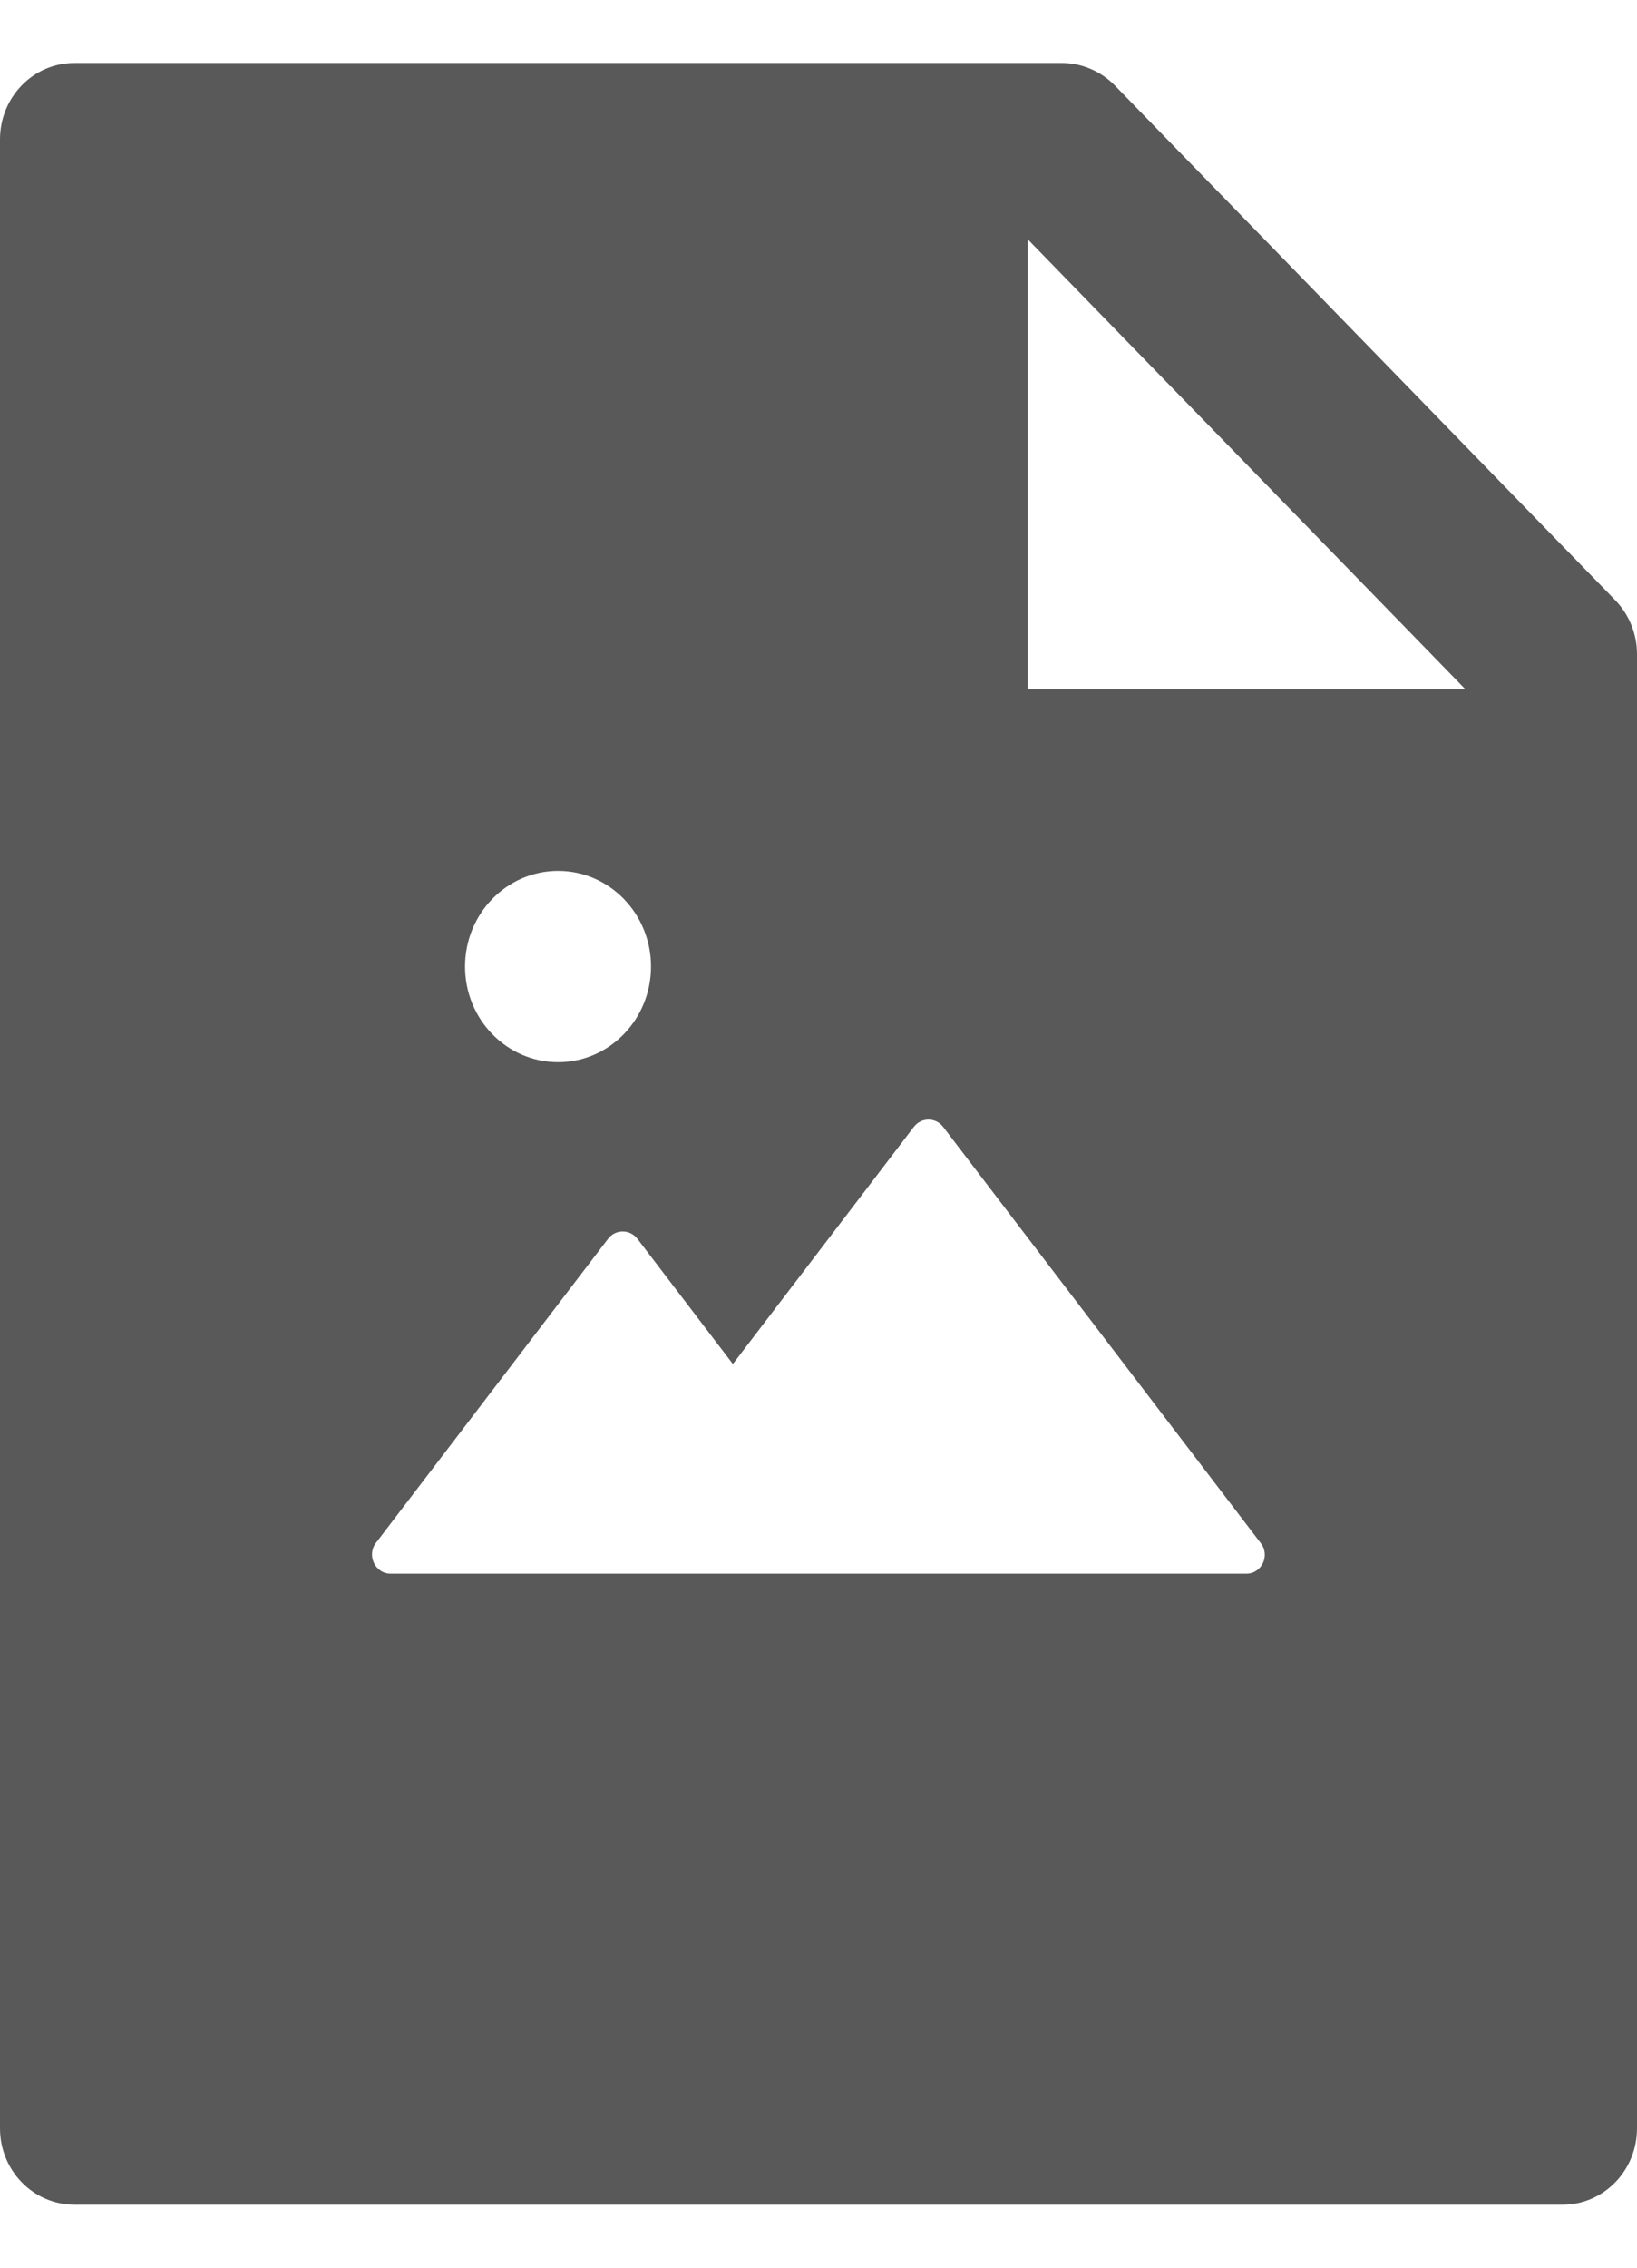 <svg width="13" height="18" viewBox="0 0 13 18" fill="none" xmlns="http://www.w3.org/2000/svg">
<path d="M12.826 4.763L8.853 0.678C8.742 0.565 8.59 0.5 8.433 0.5H0.591C0.264 0.5 0 0.771 0 1.107V16.893C0 17.229 0.264 17.5 0.591 17.5H12.409C12.736 17.5 13 17.229 13 16.893V5.192C13 5.031 12.937 4.877 12.826 4.763ZM4.432 6.913C4.84 6.913 5.17 7.253 5.17 7.672C5.17 8.091 4.84 8.431 4.432 8.431C4.024 8.431 3.693 8.091 3.693 7.672C3.693 7.253 4.024 6.913 4.432 6.913ZM9.898 12.491H3.102C2.979 12.491 2.91 12.345 2.986 12.246L4.829 9.833C4.843 9.815 4.86 9.8 4.88 9.79C4.901 9.78 4.923 9.775 4.945 9.775C4.968 9.775 4.99 9.78 5.01 9.79C5.03 9.8 5.048 9.815 5.062 9.833L5.82 10.827L7.257 8.945C7.271 8.927 7.289 8.912 7.309 8.902C7.329 8.892 7.351 8.887 7.373 8.887C7.396 8.887 7.418 8.892 7.438 8.902C7.458 8.912 7.476 8.927 7.49 8.945L10.01 12.246C10.09 12.345 10.02 12.491 9.898 12.491ZM8.162 5.471V1.9L11.637 5.471H8.162Z" fill="#595959"/>
</svg>
